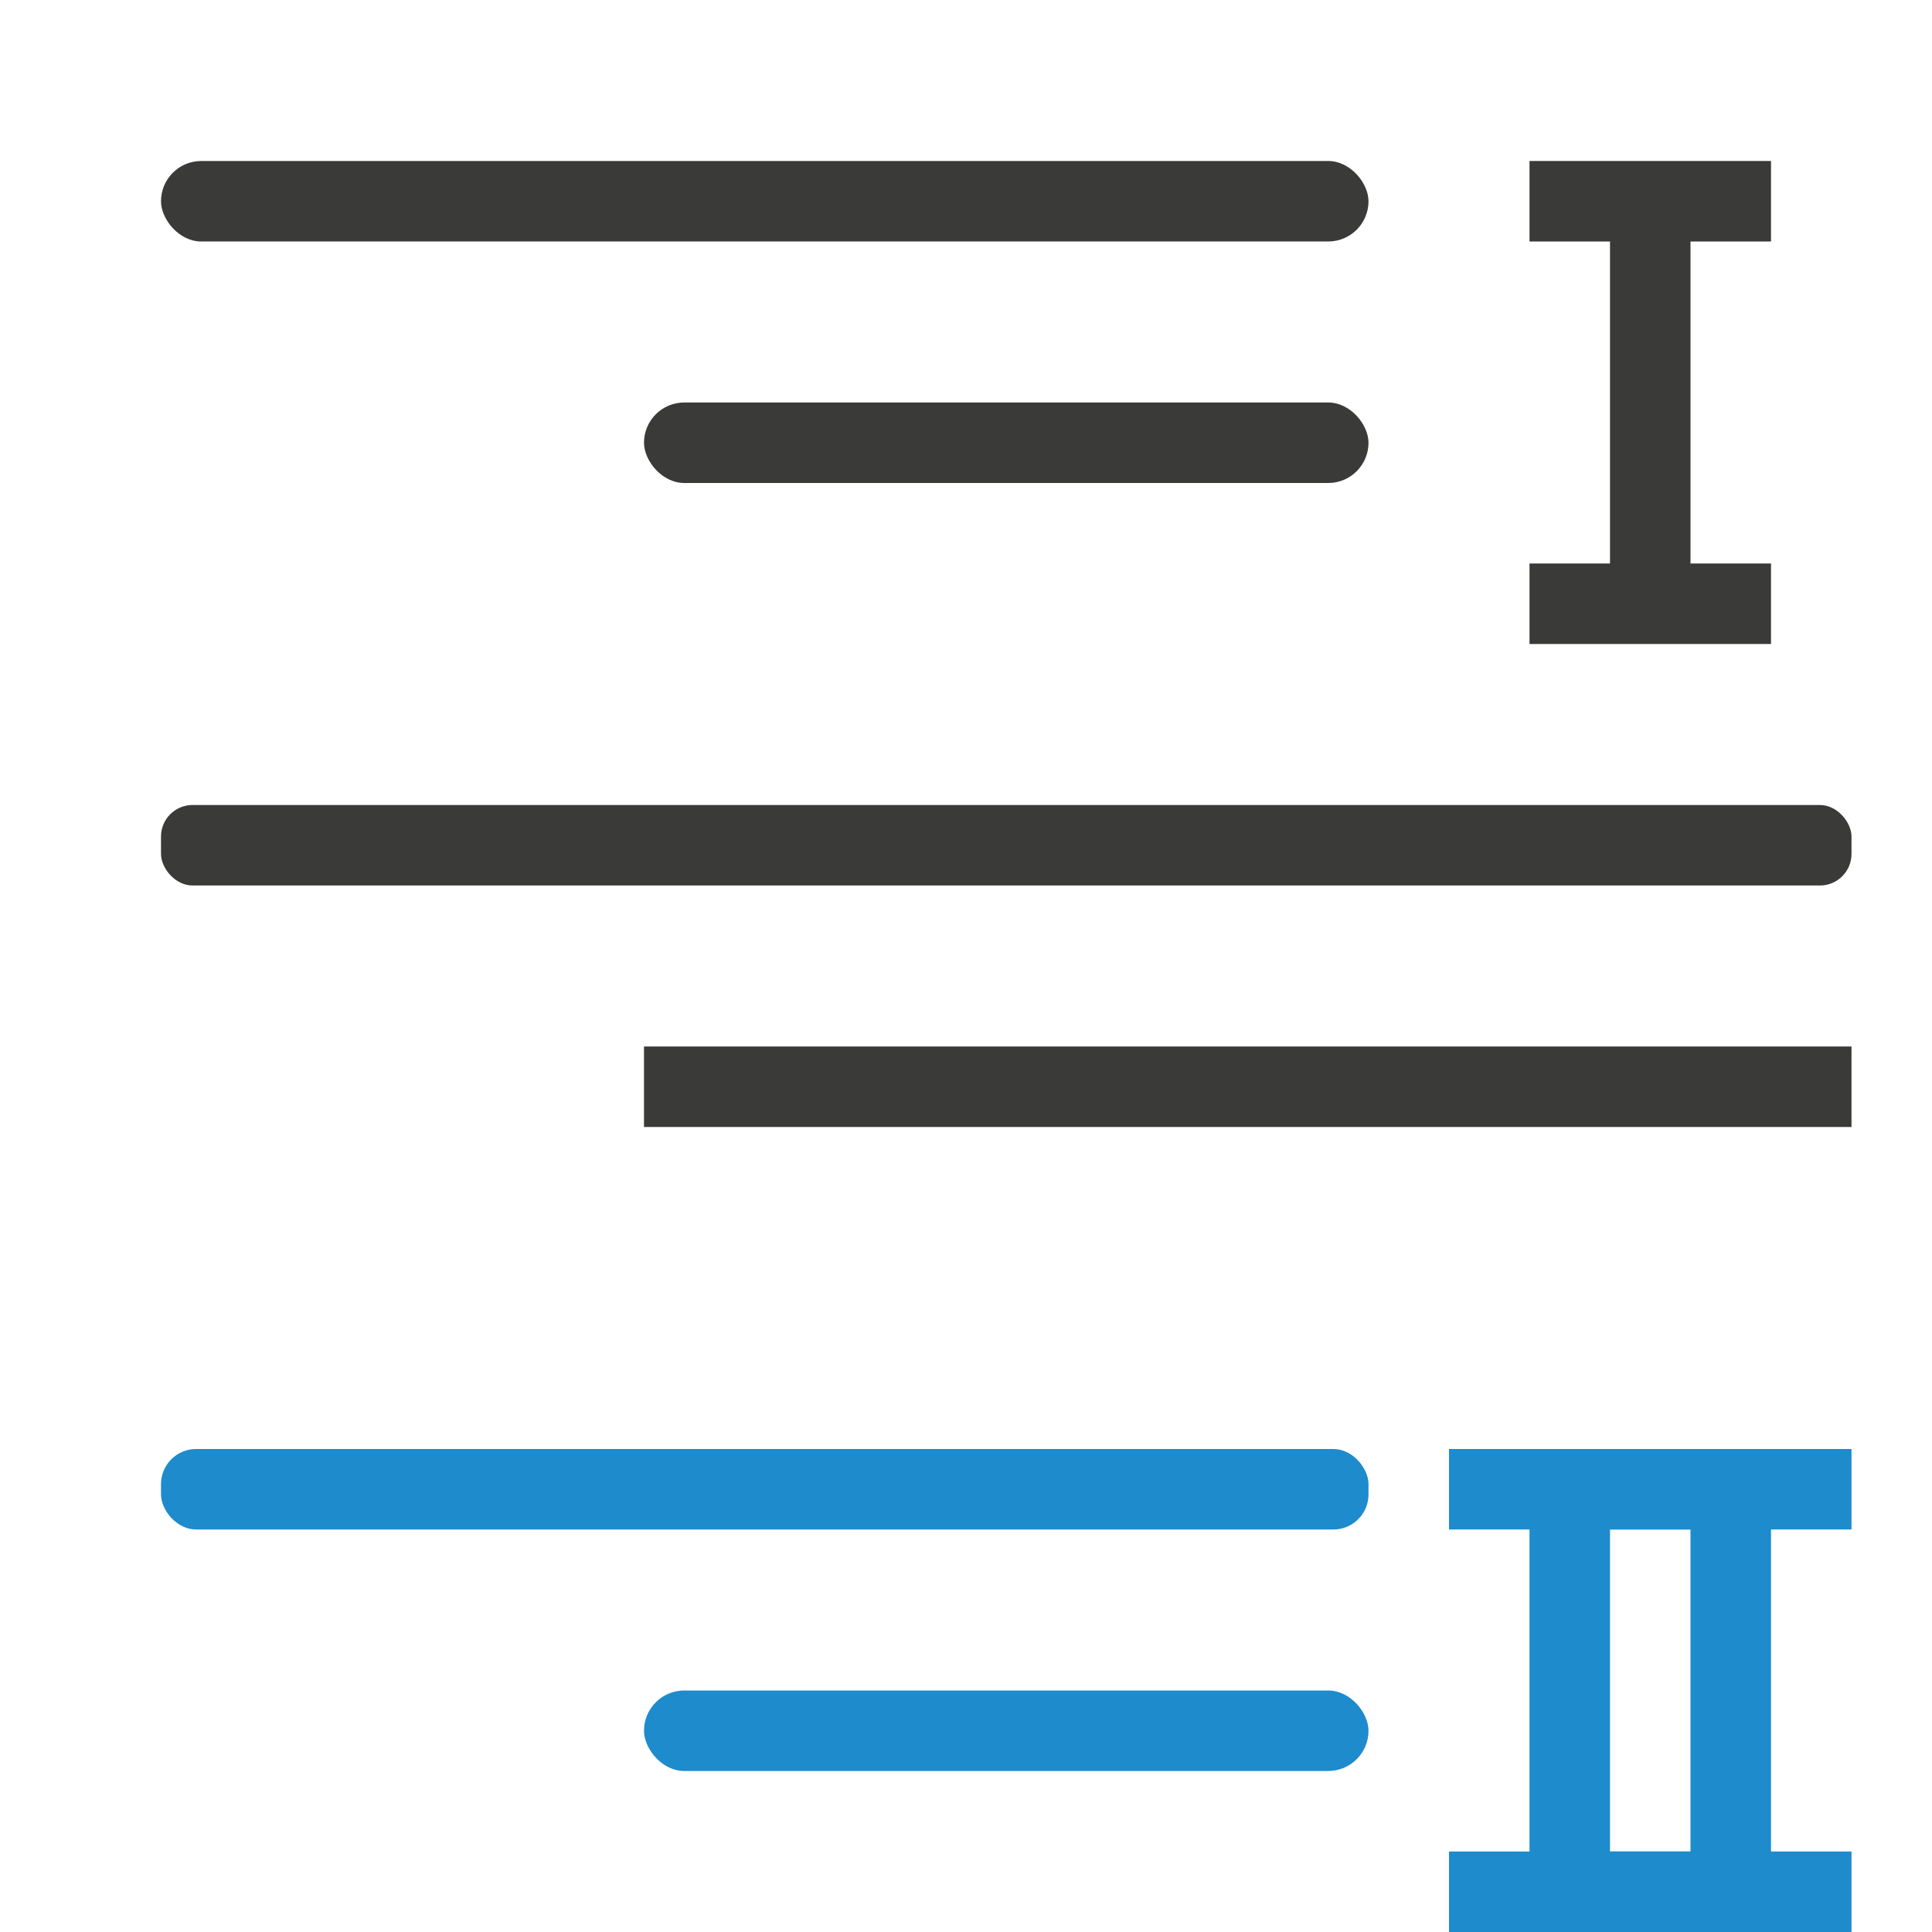 <svg viewBox="0 0 24 24" xmlns="http://www.w3.org/2000/svg"><g fill="#3a3a38"><rect fill="#3a3a38" height="1" ry=".5" width="15" x="2" y="2"/><rect fill="#3a3a38" height="1" ry=".392" width="21" x="2" y="10"/><rect fill="#1e8bcd" height="1" ry=".436" width="15" x="2" y="18"/><rect fill="#1e8bcd" height="1" ry=".5" width="9" x="8" y="21"/><g fill="#3a3a38"><rect height="1" rx="0" ry=".362" width="15" x="8" y="13"/><rect height="1" ry=".5" width="9" x="8" y="5"/></g></g><g fill="#1e8bcd" transform="matrix(-1 0 0 -1 24 26)"><path d="m3 2v1h1v4h-1v1h1 1 1v-1h-1v-4h1v-1h-1-1z"/><path d="m2 18v1h1v4h-1v1h1 1 1v-1h-1v-4h1v-1h-1-1z" fill="#3a3a38"/><path d="m1 2v1h1v4h-1v1h1 1 1v-1h-1v-4h1v-1h-1-1z"/></g></svg>